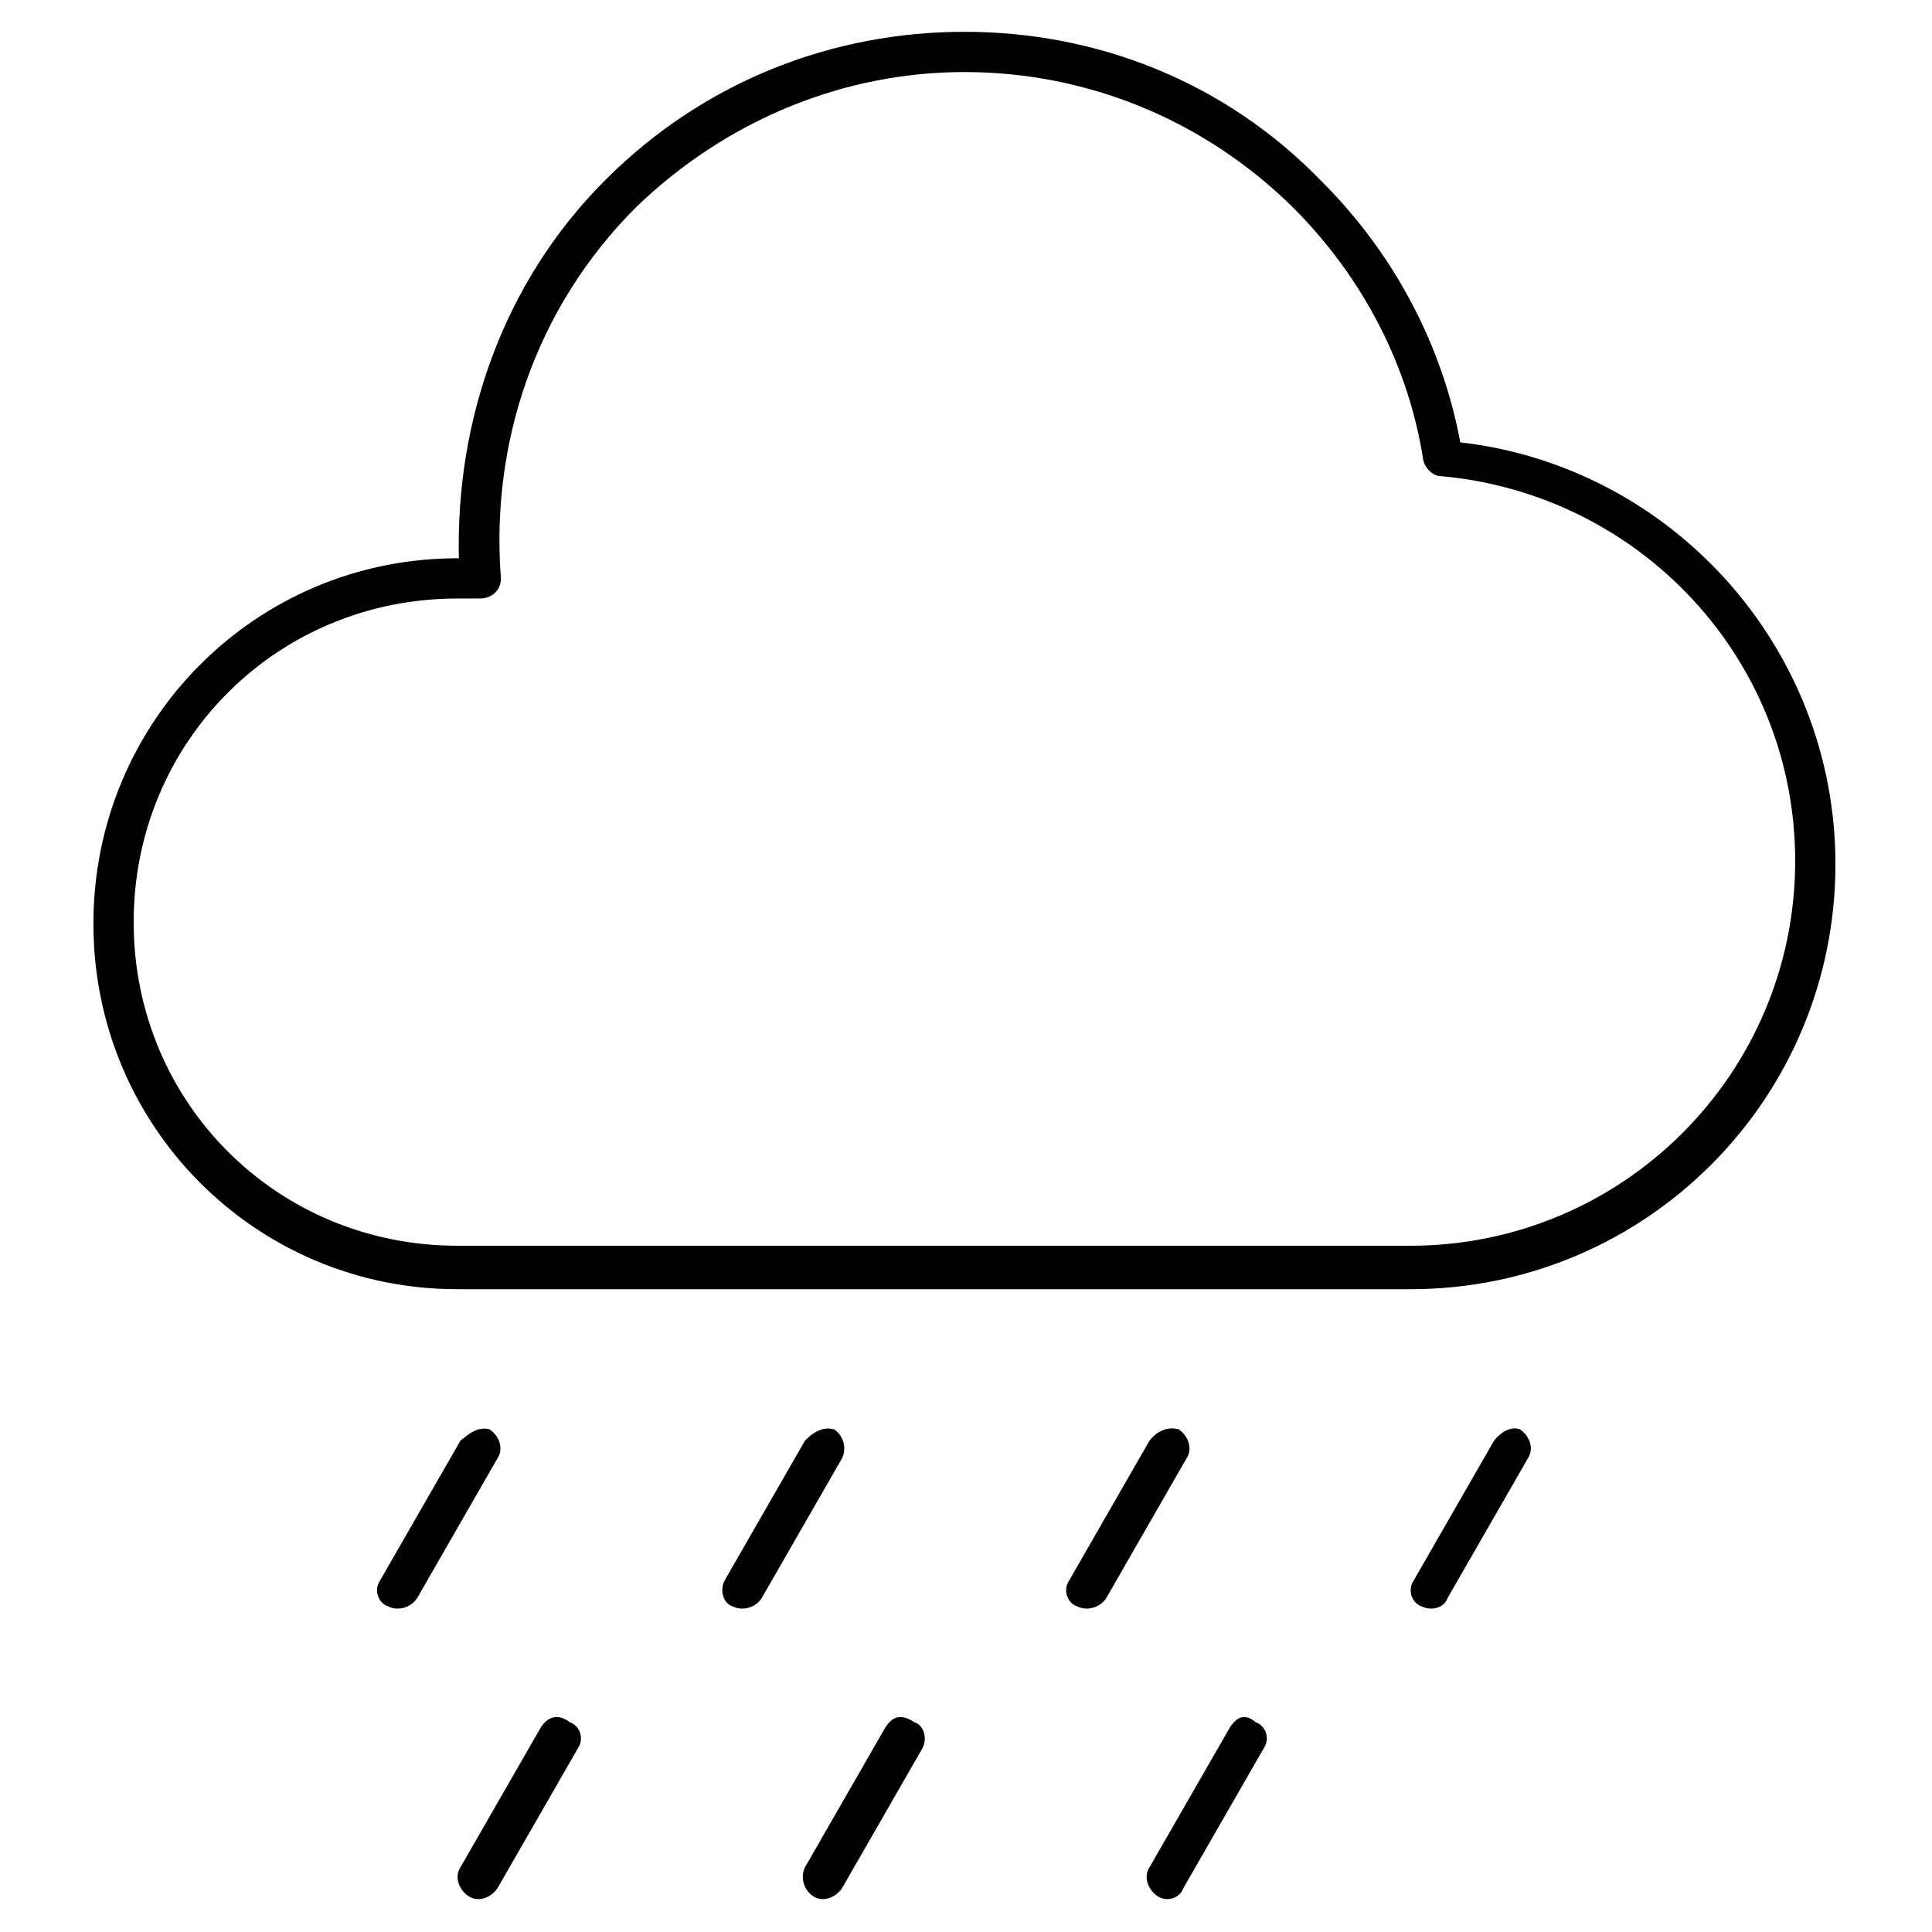 <?xml version="1.0" encoding="utf-8"?>
<!-- Generator: Adobe Illustrator 24.0.3, SVG Export Plug-In . SVG Version: 6.00 Build 0)  -->
<svg version="1.1"
	 id="Layer_1" xmlns:cc="http://creativecommons.org/ns#" xmlns:dc="http://purl.org/dc/elements/1.1/" xmlns:inkscape="http://www.inkscape.org/namespaces/inkscape" xmlns:rdf="http://www.w3.org/1999/02/22-rdf-syntax-ns#" xmlns:sodipodi="http://sodipodi.sourceforge.net/DTD/sodipodi-0.dtd" xmlns:svg="http://www.w3.org/2000/svg"
	 xmlns="http://www.w3.org/2000/svg" xmlns:xlink="http://www.w3.org/1999/xlink" x="0px" y="0px" viewBox="0 0 120 120"
	 style="enable-background:new 0 0 120 120;" xml:space="preserve">
<g transform="translate(0,-952.362)">
	<g transform="translate(7.002,956.337)">
		<path d="M52.9-2c-8.1,0-16.1,3-22.3,9.2c-6.4,6.4-9.3,15-9.1,23.5h-0.1C8.9,30.7-1.2,40.8-1.2,53.4S8.9,76.1,21.4,76.1h59.2
			c14.6,0,26.4-11.8,26.4-26.4c0-13.5-10.2-24.7-23.3-26.2c-1.1-5.9-4-11.6-8.6-16.2C69,1,61-2,52.9-2z M52.9,0.5
			c7.4,0,14.7,2.8,20.4,8.4c4.4,4.4,7.2,9.9,8.1,15.7c0.1,0.5,0.6,1,1.1,1c12.3,1.1,22,11.3,22,23.9c0,13.2-10.7,23.9-23.9,23.9
			H21.4c-11.2,0-20.1-8.9-20.1-20.1s8.9-20.1,20.1-20.1h1.4c0.8,0,1.4-0.6,1.3-1.4c-0.6-8.2,2.1-16.6,8.4-22.9
			C38.2,3.4,45.5,0.5,52.9,0.5z"/>
		<path d="M21.6,85.5l-5,8.7c-0.4,0.6-0.1,1.4,0.5,1.6c0.6,0.3,1.4,0.1,1.8-0.5l5-8.7c0.4-0.6,0.1-1.4-0.5-1.8
			C22.6,84.6,22,85.2,21.6,85.5z M43,85.5l-5,8.7c-0.3,0.6-0.1,1.4,0.5,1.6c0.6,0.3,1.4,0.1,1.8-0.5l5-8.7c0.3-0.6,0.1-1.4-0.5-1.8
			C44,84.6,43.4,85.1,43,85.5z M64.4,85.5l-5,8.7c-0.4,0.6-0.1,1.4,0.5,1.6c0.6,0.3,1.4,0.1,1.8-0.5l5-8.7c0.4-0.6,0.1-1.4-0.5-1.8
			C65.4,84.6,64.8,85,64.4,85.5z M85.8,85.5l-5,8.7c-0.4,0.6-0.1,1.4,0.5,1.6c0.6,0.3,1.4,0.1,1.6-0.5l5-8.7
			c0.4-0.6,0.1-1.4-0.5-1.8C86.8,84.6,86.2,85,85.8,85.5z M26.6,103.3l-5,8.7c-0.4,0.6-0.1,1.4,0.5,1.8c0.6,0.4,1.4,0.1,1.8-0.5
			l5-8.7c0.4-0.6,0.1-1.4-0.5-1.6C27.6,102.4,27,102.7,26.6,103.3z M48,103.3l-5,8.7c-0.3,0.6-0.1,1.4,0.5,1.8
			c0.6,0.4,1.4,0.1,1.8-0.5l5-8.7c0.3-0.6,0.1-1.4-0.5-1.6C48.9,102.4,48.4,102.7,48,103.3z M69.4,103.3l-5,8.7
			c-0.4,0.6-0.1,1.4,0.5,1.8c0.6,0.4,1.4,0.1,1.6-0.5l5-8.7c0.4-0.6,0.1-1.4-0.5-1.6C70.3,102.4,69.8,102.7,69.4,103.3z"/>
	</g>
</g>
</svg>
